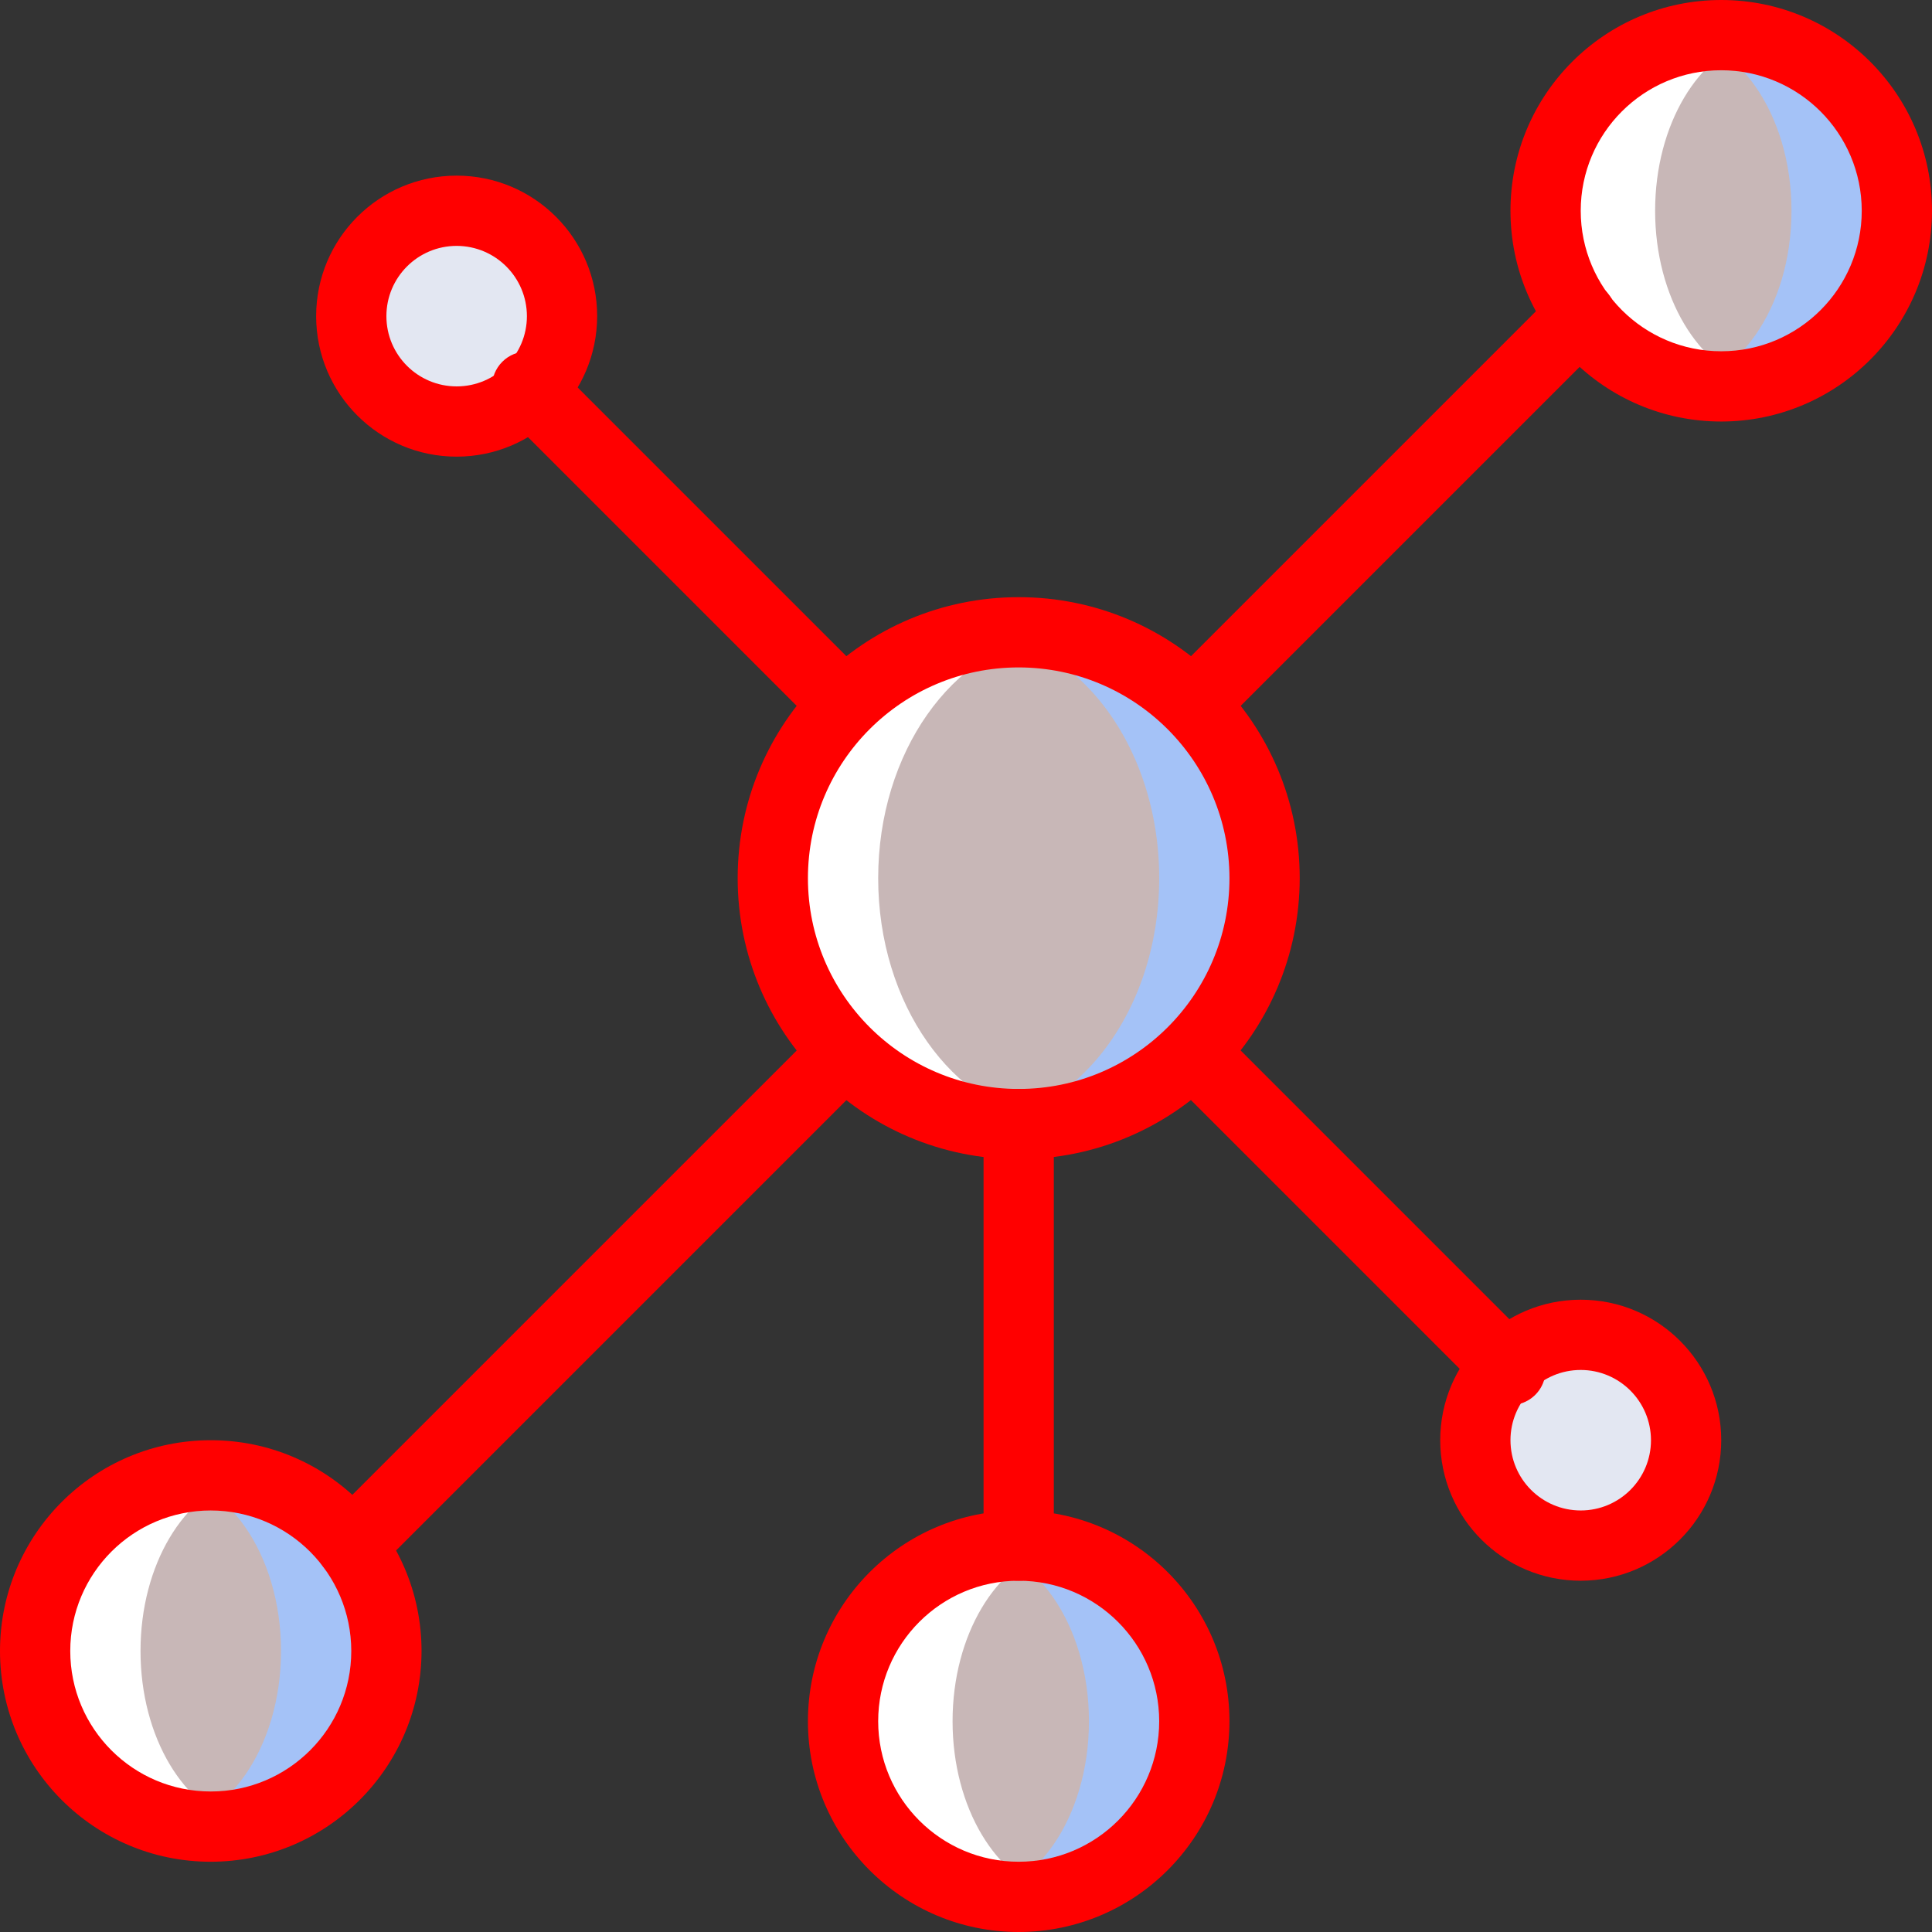 <?xml version="1.0" encoding="UTF-8" standalone="no"?>
<svg
   xmlns:dc="http://purl.org/dc/elements/1.1/"
   xmlns:cc="http://creativecommons.org/ns#"
   xmlns:rdf="http://www.w3.org/1999/02/22-rdf-syntax-ns#"
   xmlns:svg="http://www.w3.org/2000/svg"
   xmlns="http://www.w3.org/2000/svg"
   xmlns:sodipodi="http://sodipodi.sourceforge.net/DTD/sodipodi-0.dtd"
   xmlns:inkscape="http://www.inkscape.org/namespaces/inkscape"
   version="1.1"
   id="Capa_1"
   x="0px"
   y="0px"
   viewBox="0 0 512 512"
   style="enable-background:new 0 0 512 512;"
   xml:space="preserve"
   sodipodi:docname="komport_uninstall.svg"
   inkscape:version="1.0.2 (e86c870879, 2021-01-15)"><rect x="0" y="0" width="512" height="512" fill="#333333" stroke="none"/><defs
   id="defs97" /><sodipodi:namedview
   pagecolor="#ffffff"
   bordercolor="#666666"
   borderopacity="1"
   objecttolerance="10"
   gridtolerance="10"
   guidetolerance="10"
   inkscape:pageopacity="0"
   inkscape:pageshadow="2"
   inkscape:window-width="1366"
   inkscape:window-height="715"
   id="namedview95"
   showgrid="false"
   inkscape:zoom="0.76096843"
   inkscape:cx="183.83212"
   inkscape:cy="277.36169"
   inkscape:window-x="0"
   inkscape:window-y="0"
   inkscape:window-maximized="1"
   inkscape:current-layer="g62" />
<g
   id="g62">
	<circle
   style="fill:#a4c2f7"
   cx="269.964"
   cy="232.727"
   r="65.164"
   id="circle2" />
	<ellipse
   style="fill:#c8b7b7"
   cx="256"
   cy="232.727"
   rx="51.2"
   ry="65.164"
   id="ellipse4" />
	<path
   style="fill:#ffffff"
   d="m 269.964,297.891 c 2.615,-0.014 5.226,-0.186 7.82,-0.514 -25.374,-3.868 -45.056,-31.314 -45.056,-64.65 0,-33.336 19.682,-60.782 45.056,-64.65 -24.038,-2.914 -47.71,7.745 -61.46,27.677 -13.751,19.931 -15.312,45.845 -4.053,67.283 11.259,21.438 33.478,34.861 57.693,34.854 z"
   id="path6" />
	<g
   id="g12">
		<circle
   style="fill:#a4c2f7"
   cx="456.145"
   cy="55.855"
   r="46.545"
   id="circle8" />
		<circle
   style="fill:#a4c2f7"
   cx="269.964"
   cy="456.145"
   r="46.545"
   id="circle10" />
	</g>
	<g
   id="g18">
		<ellipse
   style="fill:#c8b7b7"
   cx="442.182"
   cy="55.855"
   rx="32.582"
   ry="46.545"
   id="ellipse14" />
		<ellipse
   style="fill:#c8b7b7"
   cx="256"
   cy="456.145"
   rx="32.582"
   ry="46.545"
   id="ellipse16" />
	</g>
	<circle
   style="fill:#a4c2f7"
   cx="55.855"
   cy="437.527"
   r="46.545"
   id="circle20" />
	<g
   id="g26">
		<circle
   style="fill:#e3e7f2"
   cx="121.018"
   cy="83.782"
   r="27.927"
   id="circle22" />
		<ellipse
   style="fill:#c8b7b7"
   cx="41.891"
   cy="437.527"
   rx="32.582"
   ry="46.545"
   id="ellipse24" />
	</g>
	<g
   id="g34">
		<path
   style="fill:#ffffff"
   d="m 55.855,484.073 c 2.757,-0.032 5.506,-0.309 8.214,-0.827 -15.241,-3.893 -26.832,-22.825 -26.832,-45.718 0,-22.893 11.59,-41.825 26.832,-45.718 -17.331,-3.127 -34.942,3.805 -45.492,17.906 -10.55,14.102 -12.228,32.953 -4.335,48.697 7.893,15.744 24.001,25.676 41.613,25.66 z"
   id="path28" />
		<path
   style="fill:#ffffff"
   d="m 271.059,502.691 c 2.757,-0.032 5.506,-0.309 8.214,-0.827 -15.241,-3.893 -26.832,-22.825 -26.832,-45.718 0,-22.893 11.59,-41.825 26.832,-45.718 -17.331,-3.127 -34.942,3.805 -45.492,17.906 -10.55,14.102 -12.228,32.953 -4.335,48.697 7.893,15.744 24.002,25.677 41.613,25.66 z"
   id="path30" />
		<path
   style="fill:#ffffff"
   d="m 457.241,102.4 c 2.757,-0.032 5.506,-0.309 8.214,-0.827 -15.242,-3.893 -26.832,-22.825 -26.832,-45.718 0,-22.893 11.59,-41.825 26.832,-45.718 -17.331,-3.127 -34.942,3.805 -45.492,17.906 -10.55,14.102 -12.228,32.953 -4.335,48.697 7.892,15.743 24.002,25.677 41.613,25.66 z"
   id="path32" />
	</g>
	<circle
   style="fill:#e3e7f2"
   cx="418.909"
   cy="381.673"
   r="27.927"
   id="circle36" />
	<g
   id="g60">
		<path
   style="fill:#ff0000"
   d="m 269.964,307.2 c -41.13,0 -74.473,-33.343 -74.473,-74.473 0,-41.13 33.343,-74.473 74.473,-74.473 41.13,0 74.473,33.343 74.473,74.473 -0.048,41.111 -33.363,74.426 -74.473,74.473 z m 0,-130.327 c -30.848,0 -55.855,25.007 -55.855,55.855 0,30.848 25.007,55.855 55.855,55.855 30.848,0 55.855,-25.007 55.855,-55.855 -0.035,-30.834 -25.022,-55.822 -55.855,-55.855 z"
   id="path38" />
		<path
   style="fill:#ff0000"
   d="M 456.145,111.709 C 425.297,111.709 400.29,86.702 400.29,55.854 400.29,25.006 425.298,0 456.145,0 486.992,0 512,25.007 512,55.855 c -0.034,30.833 -25.021,55.82 -55.855,55.854 z m 0,-93.091 c -20.565,0 -37.236,16.671 -37.236,37.236 0,20.565 16.671,37.236 37.236,37.236 20.565,0 37.236,-16.671 37.236,-37.236 C 493.36,35.299 476.701,18.64 456.145,18.618 Z"
   id="path40" />
		<path
   style="fill:#ff0000"
   d="m 269.964,512 c -30.848,0 -55.855,-25.007 -55.855,-55.855 0,-30.848 25.007,-55.855 55.855,-55.855 30.848,0 55.855,25.007 55.855,55.855 -0.035,30.834 -25.022,55.821 -55.855,55.855 z m 0,-93.091 c -20.565,0 -37.236,16.671 -37.236,37.236 0,20.565 16.671,37.236 37.236,37.236 20.565,0 37.236,-16.671 37.236,-37.236 -0.022,-20.556 -16.68,-37.214 -37.236,-37.236 z"
   id="path42" />
		<path
   style="fill:#ff0000"
   d="M 55.855,493.382 C 25.007,493.382 0,468.375 0,437.527 c 0,-30.848 25.007,-55.855 55.855,-55.855 30.848,0 55.855,25.007 55.855,55.855 -0.035,30.834 -25.022,55.821 -55.855,55.855 z m 0,-93.091 c -20.565,0 -37.236,16.671 -37.236,37.236 0,20.565 16.671,37.236 37.236,37.236 20.565,0 37.236,-16.671 37.236,-37.236 -0.022,-20.556 -16.68,-37.214 -37.236,-37.236 z"
   id="path44" />
		<path
   style="fill:#ff0000"
   d="m 121.018,121.018 c -20.565,0 -37.236,-16.671 -37.236,-37.236 0,-20.565 16.671,-37.236 37.236,-37.236 20.565,0 37.236,16.671 37.236,37.236 -0.021,20.556 -16.68,37.214 -37.236,37.236 z m 0,-55.854 c -10.283,0 -18.618,8.336 -18.618,18.618 0,10.282 8.336,18.618 18.618,18.618 10.282,0 18.618,-8.336 18.618,-18.618 -0.011,-10.278 -8.34,-18.607 -18.618,-18.618 z"
   id="path46" />
		<path
   style="fill:#ff0000"
   d="m 418.909,418.909 c -20.565,0 -37.236,-16.671 -37.236,-37.236 0,-20.565 16.671,-37.236 37.236,-37.236 20.565,0 37.236,16.671 37.236,37.236 -0.021,20.556 -16.68,37.214 -37.236,37.236 z m 0,-55.854 c -10.283,0 -18.618,8.336 -18.618,18.618 0,10.283 8.336,18.618 18.618,18.618 10.282,0 18.618,-8.336 18.618,-18.618 -0.011,-10.278 -8.34,-18.607 -18.618,-18.618 z"
   id="path48" />
		<path
   style="fill:#ff0000"
   d="m 269.964,418.909 c -2.469,0.001 -4.837,-0.98 -6.583,-2.726 -1.746,-1.746 -2.727,-4.114 -2.726,-6.583 V 297.891 c 0,-5.141 4.168,-9.309 9.309,-9.309 5.141,0 9.309,4.168 9.309,9.309 V 409.6 c 10e-4,2.469 -0.98,4.837 -2.726,6.583 -1.746,1.746 -4.114,2.727 -6.583,2.726 z"
   id="path50" />
		<path
   style="fill:#ff0000"
   d="m 316.509,195.491 c -3.765,-0.001 -7.158,-2.269 -8.599,-5.747 -1.441,-3.478 -0.644,-7.481 2.017,-10.144 l 102.4,-102.4 c 2.344,-2.387 5.789,-3.332 9.023,-2.476 3.234,0.856 5.76,3.382 6.616,6.616 0.856,3.234 -0.089,6.679 -2.476,9.023 l -102.4,102.4 c -1.743,1.749 -4.112,2.731 -6.581,2.728 z"
   id="path52" />
		<path
   style="fill:#ff0000"
   d="m 93.091,418.909 c -3.765,-10e-4 -7.158,-2.269 -8.599,-5.747 -1.441,-3.478 -0.644,-7.481 2.017,-10.144 L 216.836,272.691 c 3.644,-3.579 9.492,-3.552 13.104,0.059 3.612,3.612 3.638,9.459 0.059,13.104 L 99.672,416.182 c -1.743,1.748 -4.112,2.73 -6.581,2.727 z"
   id="path54" />
		<path
   style="fill:#ff0000"
   d="m 223.418,195.491 c -2.469,0.003 -4.838,-0.979 -6.582,-2.728 l -83.782,-83.782 c -3.579,-3.644 -3.552,-9.492 0.059,-13.104 3.612,-3.612 9.459,-3.638 13.104,-0.059 L 230,179.6 c 2.662,2.662 3.458,6.666 2.017,10.144 -1.441,3.478 -4.834,5.746 -8.599,5.747 z"
   id="path56" />
		<path
   style="fill:#ff0000"
   d="m 400.291,372.364 c -2.469,0.003 -4.838,-0.979 -6.582,-2.728 l -83.782,-83.782 c -3.579,-3.644 -3.552,-9.492 0.059,-13.104 3.612,-3.612 9.459,-3.638 13.104,-0.059 l 83.782,83.782 c 2.662,2.662 3.458,6.666 2.017,10.144 -1.44,3.478 -4.834,5.746 -8.598,5.747 z"
   id="path58" />
	</g>
</g>
<g
   id="g64">
</g>
<g
   id="g66">
</g>
<g
   id="g68">
</g>
<g
   id="g70">
</g>
<g
   id="g72">
</g>
<g
   id="g74">
</g>
<g
   id="g76">
</g>
<g
   id="g78">
</g>
<g
   id="g80">
</g>
<g
   id="g82">
</g>
<g
   id="g84">
</g>
<g
   id="g86">
</g>
<g
   id="g88">
</g>
<g
   id="g90">
</g>
<g
   id="g92">
</g>
</svg>
